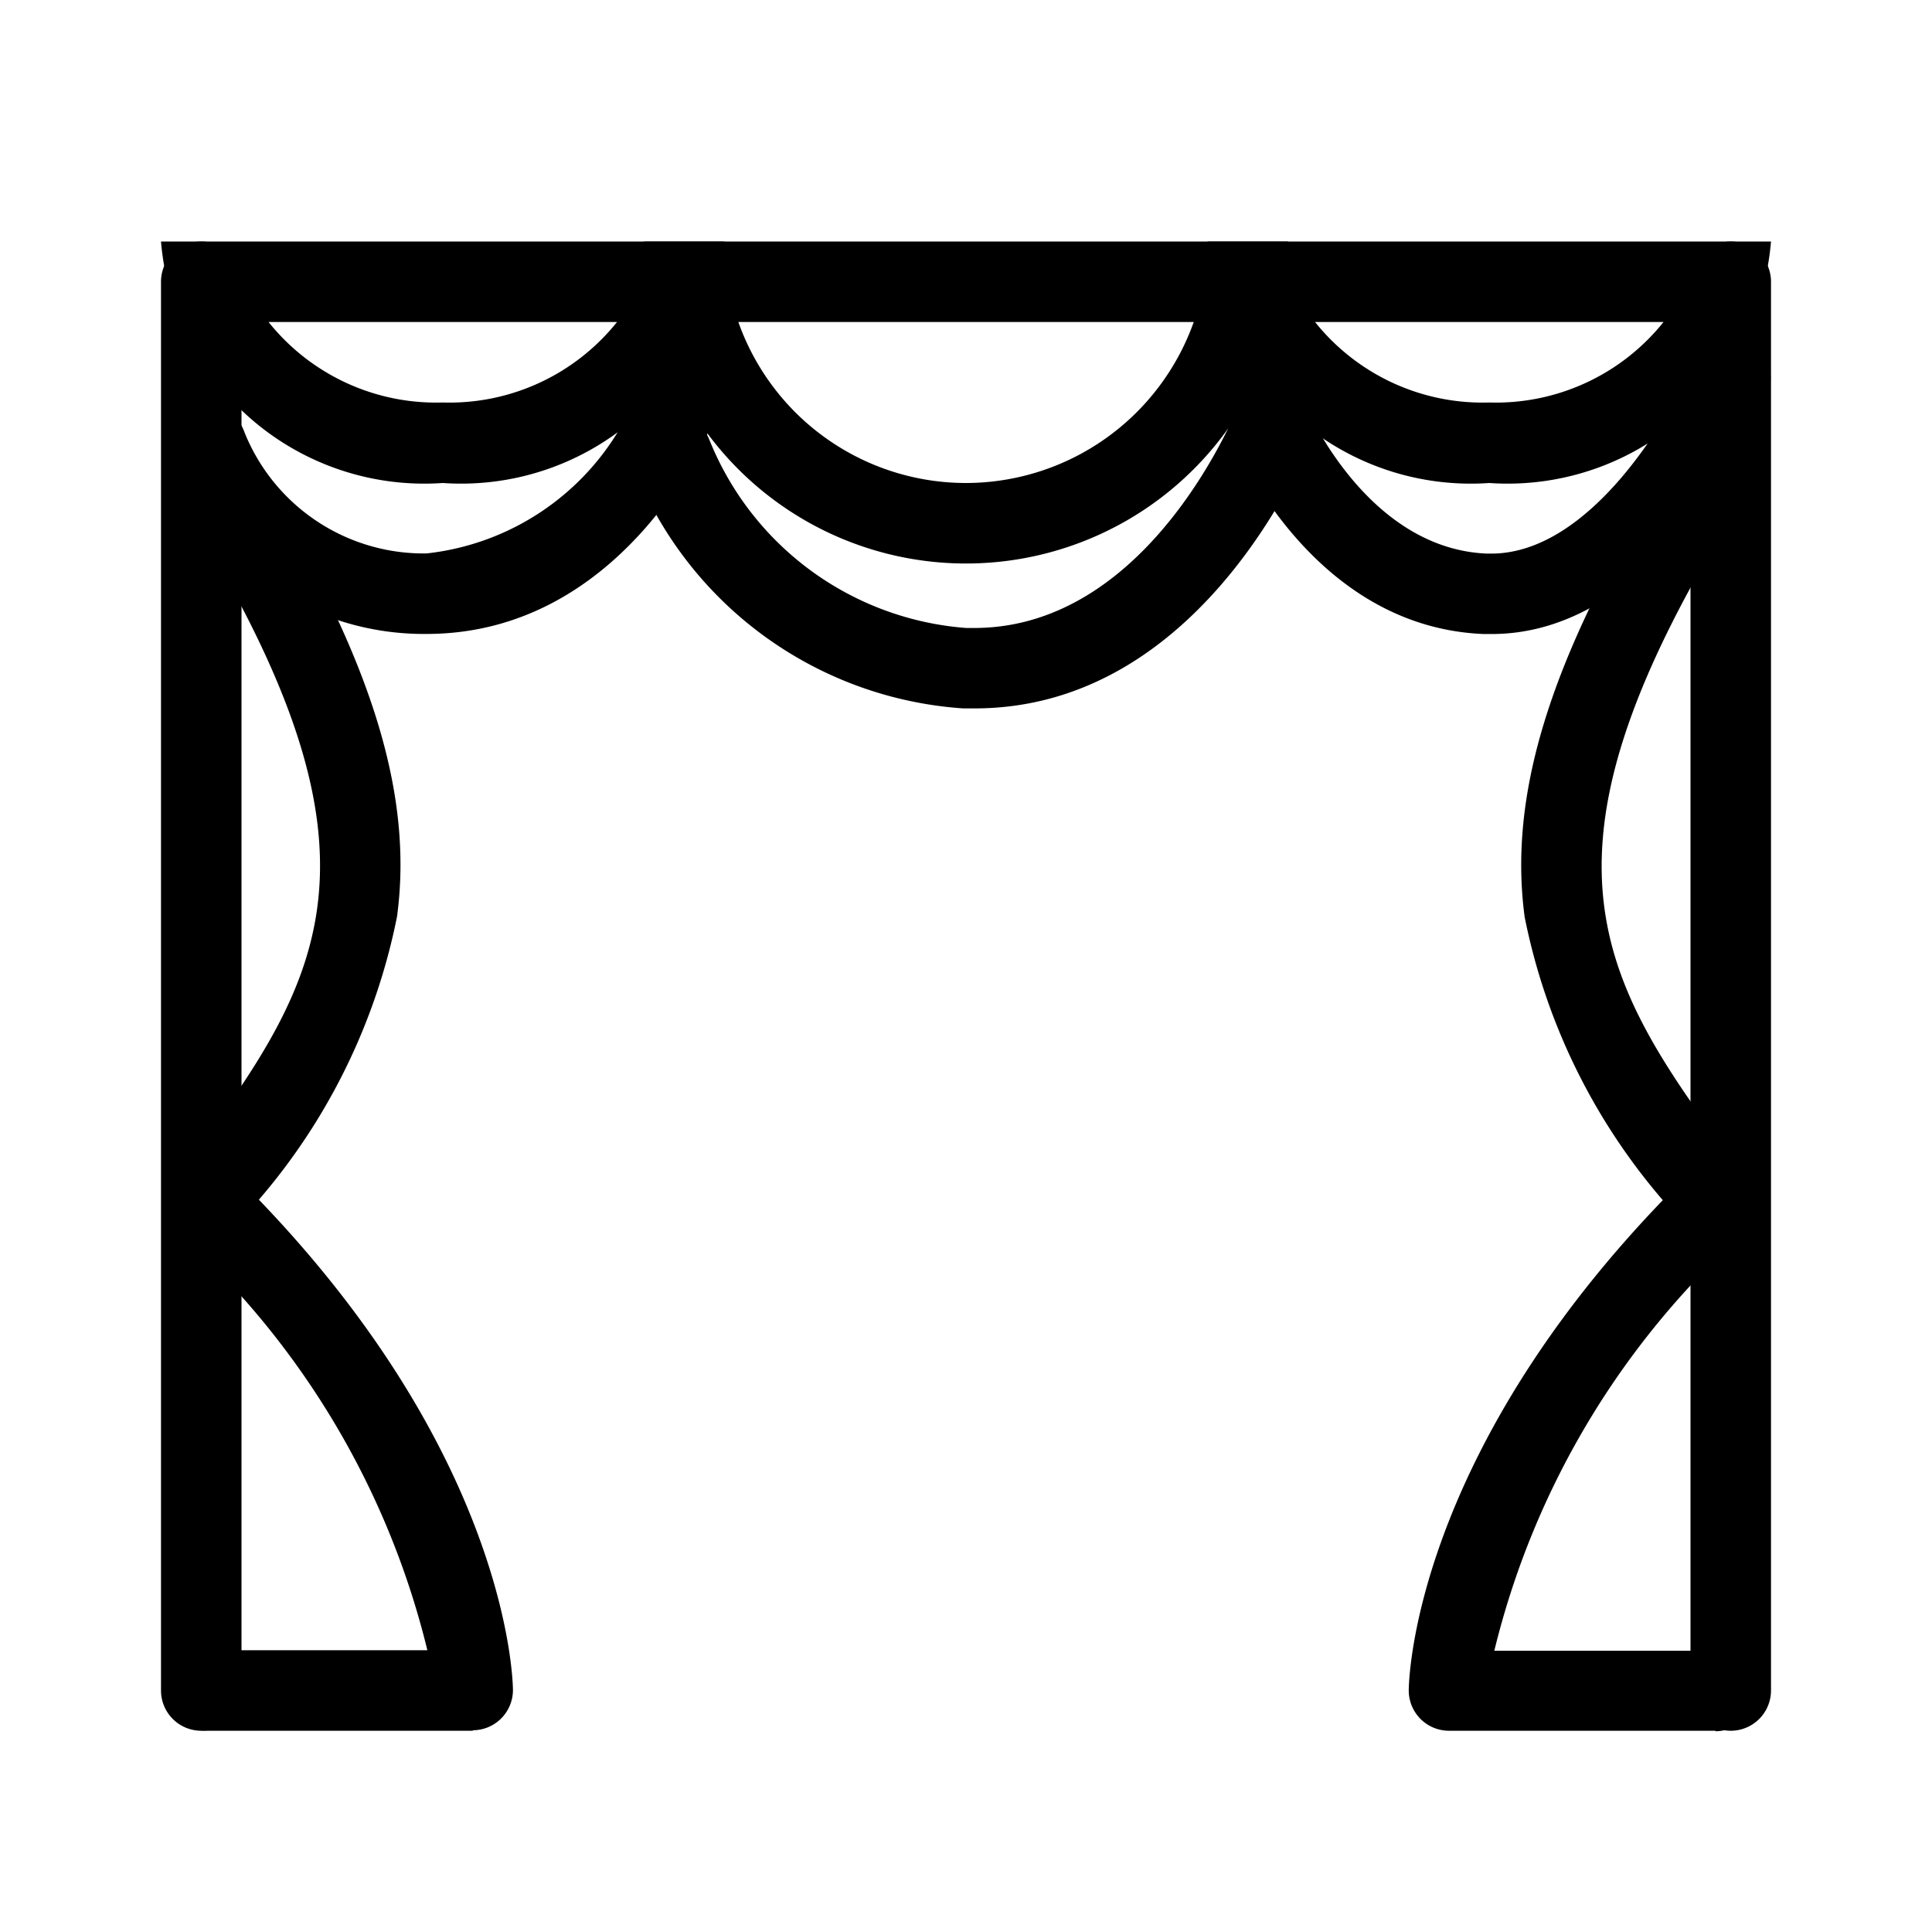 <svg id="vallance" xmlns="http://www.w3.org/2000/svg" width="24" height="24" viewBox="0 0 24 24">
  <rect id="Rectangle_3244" data-name="Rectangle 3244" width="24" height="24" fill="none"/>
  <g id="Group_5284" data-name="Group 5284" transform="translate(-174 -652)">
    <path id="Subtraction_121" data-name="Subtraction 121" d="M-2149-2810a3.006,3.006,0,0,0,2.829-2h-5.657a3,3,0,0,0,2.828,2m0,1a4,4,0,0,1-4-4h8A4,4,0,0,1-2149-2809Z" transform="translate(2335 3468)"/>
    <path id="Subtraction_122" data-name="Subtraction 122" d="M-2149.5-2811a2.666,2.666,0,0,0,2.165-1h-4.329a2.664,2.664,0,0,0,2.164,1m0,1a3.282,3.282,0,0,1-3.5-3h7A3.283,3.283,0,0,1-2149.5-2810Z" transform="translate(2342 3468)"/>
    <path id="Subtraction_123" data-name="Subtraction 123" d="M-2149.5-2811a2.666,2.666,0,0,0,2.165-1h-4.329a2.664,2.664,0,0,0,2.164,1m0,1a3.282,3.282,0,0,1-3.5-3h7A3.283,3.283,0,0,1-2149.5-2810Z" transform="translate(2329 3468)"/>
    <path id="Line_759" data-name="Line 759" d="M0,18a.5.5,0,0,1-.5-.5V0A.5.5,0,0,1,0-.5.5.5,0,0,1,.5,0V17.5A.5.5,0,0,1,0,18Z" transform="translate(195.5 655.5)"/>
    <path id="Line_760" data-name="Line 760" d="M0,18a.5.5,0,0,1-.5-.5V0A.5.5,0,0,1,0-.5.5.5,0,0,1,.5,0V17.5A.5.5,0,0,1,0,18Z" transform="translate(176.5 655.5)"/>
    <path id="Path_1873" data-name="Path 1873" d="M2342.107,3481.8l-.142,0a4.744,4.744,0,0,1-4.09-2.988.5.5,0,0,1,.935-.354h0a3.741,3.741,0,0,0,3.192,2.343l.1,0c2.219,0,3.295-2.788,3.306-2.817a.5.5,0,0,1,.936.353C2346.289,3478.476,2345,3481.8,2342.107,3481.8Z" transform="translate(-2156 -2821)"/>
    <path id="Path_1874" data-name="Path 1874" d="M2341.079,3480.875a3.4,3.4,0,0,1-3.207-2.179.5.5,0,0,1,.944-.331,2.4,2.4,0,0,0,2.263,1.51,3.192,3.192,0,0,0,2.587-1.916.5.5,0,0,1,.919.395C2344.54,3478.457,2343.474,3480.875,2341.079,3480.875Z" transform="translate(-2161.781 -2821)"/>
    <path id="Path_1875" data-name="Path 1875" d="M2341.156,3481.345l-.1,0c-2.191-.088-3.141-2.45-3.18-2.55a.5.5,0,0,1,.931-.366h0c.007.019.755,1.855,2.29,1.917h.053c1.235,0,2.229-1.712,2.512-2.382a.5.5,0,0,1,.922.387C2344.534,3478.474,2343.307,3481.345,2341.156,3481.345Z" transform="translate(-2148.625 -2821.469)"/>
    <path id="Path_1876" data-name="Path 1876" d="M2335.875,3493.5h-3.312a.5.5,0,0,1,0-1h2.746a10.245,10.245,0,0,0-3.1-5.191.5.5,0,0,1-.05-.655c1.779-2.386,2.852-3.826.316-8.053a.5.5,0,1,1,.857-.515c1.308,2.18,1.8,3.815,1.6,5.3a7.694,7.694,0,0,1-1.716,3.517c3.1,3.225,3.155,5.972,3.156,6.091a.5.5,0,0,1-.5.5Z" transform="translate(-2156 -2820)"/>
    <path id="Path_1877" data-name="Path 1877" d="M2335.875,3493.5h-3.312a.5.5,0,0,1-.5-.5c0-.119.052-2.865,3.156-6.091a7.694,7.694,0,0,1-1.716-3.517c-.2-1.488.292-3.123,1.6-5.3a.5.5,0,0,1,.857.515c-2.536,4.227-1.463,5.667.316,8.053a.5.5,0,0,1-.05.655,10.245,10.245,0,0,0-3.1,5.191h2.746a.5.5,0,0,1,0,1Z" transform="translate(-2140.563 -2820)"/>
  </g>
</svg>